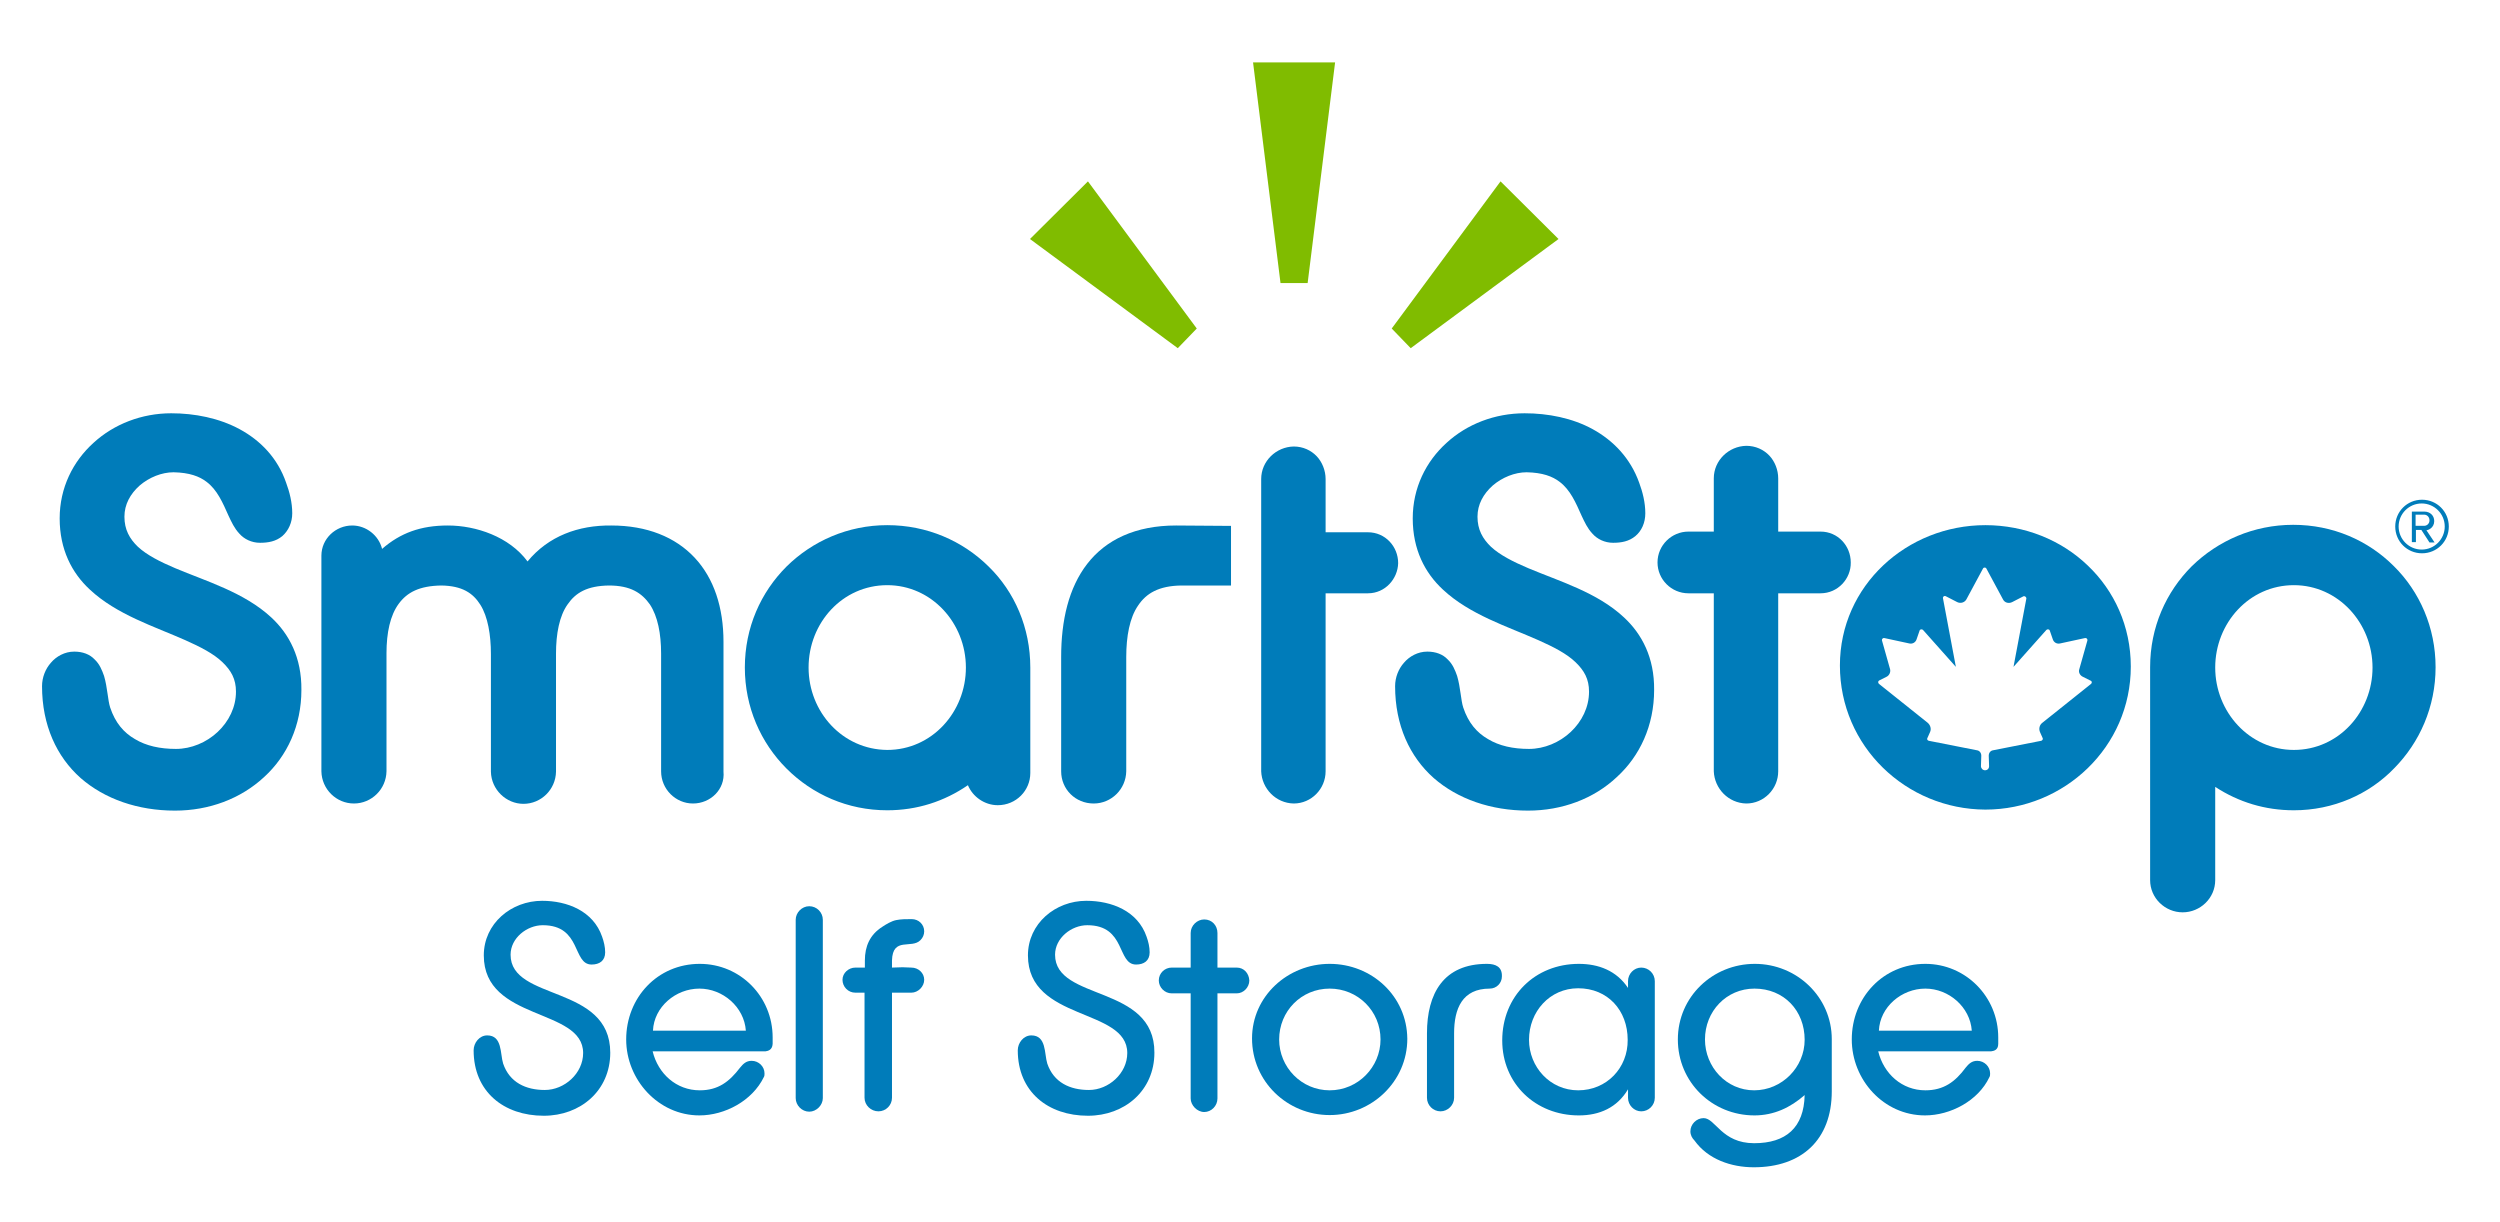 <?xml version="1.0" ?>
<svg xmlns="http://www.w3.org/2000/svg" baseProfile="tiny" viewBox="0 0 737.4 360.3" xml:space="preserve">
	<g id="Layer_1">
		<g>
			<g>
				<polygon fill="#80BC00" points="377.7,83.5 369.6,18.4 393.8,18.4 385.7,83.5    "/>
				<polygon fill="#80BC00" points="347.4,102.7 303.8,70.5 320.9,53.5 353,96.9    "/>
				<polygon fill="#80BC00" points="416.1,102.7 459.7,70.5 442.6,53.5 410.5,96.9    "/>
			</g>
			<g>
				<g>
					<path fill="#007CBA" d="M51.6,239.1c-10.9,0-20.7-3.4-27.8-9.6l0,0c-7.1-6.3-11.4-15.6-11.4-27.1l0,0c0-2.6,1-5.1,2.6-6.9l0,0      c1.6-1.9,4.1-3.3,6.9-3.3l0,0c2.5,0,4.6,0.8,6,2.3l0,0c1.5,1.4,2.2,3.2,2.8,4.9l0,0c1,3.4,1.1,7.2,1.8,9.3l0,0      c1.5,4.5,4,7.4,7.3,9.3l0,0c3.3,2,7.4,2.9,12.1,2.9l0,0c4.5,0,9-1.9,12.3-5l0,0c3.3-3.1,5.4-7.3,5.4-11.9l0,0      c0-3.7-1.4-6.2-4-8.7l0,0c-2.6-2.5-6.5-4.5-11-6.5l0,0c-9-4-20.2-7.5-28.1-14.9l0,0c-5.3-4.9-8.9-11.8-8.9-21l0,0      c0-9,3.9-16.8,10-22.3l0,0c6-5.5,14.2-8.7,22.9-8.7l0,0c6.9,0,14.1,1.4,20.2,4.7l0,0c6.1,3.3,11.2,8.5,13.7,15.8l0,0      c1,2.7,1.8,5.8,1.8,9l0,0c0,2.7-1.1,5.1-2.9,6.7l0,0c-1.9,1.6-4.2,2-6.6,2l0,0c-2.5,0-4.7-1.1-6.1-2.7l0,0      c-1.5-1.6-2.3-3.4-3.2-5.3l0,0c-1.7-3.8-3.3-7.6-6.5-10l0,0c-2.1-1.6-5-2.7-9.7-2.8l0,0c-3.5,0-7.2,1.5-10,3.9l0,0      c-2.8,2.5-4.5,5.6-4.5,9.2l0,0c0,3.8,1.5,6.5,4,8.9l0,0c2.6,2.4,6.5,4.4,11,6.3l0,0c9,3.8,20.3,7.1,28.3,14.5l0,0      c5.3,4.9,9,11.9,8.9,21.4l0,0c0,10.5-4.2,19.5-11,25.7l0,0C71,235.6,61.7,239.1,51.6,239.1L51.6,239.1"/>
					<g>
						<path fill="#007CBA" d="M204.4,237c-5.1,0-9.4-4.2-9.4-9.5l0,0v-34.7c0-5.9-1-11-3.3-14.5l0,0c-2.4-3.4-5.7-5.6-12.1-5.6l0,0       c-6.4,0.1-9.8,2.1-12.2,5.6l0,0c-2.4,3.4-3.4,8.6-3.4,14.5l0,0v34.8c-0.1,5.3-4.4,9.5-9.6,9.5l0,0c-5.1,0-9.5-4.2-9.6-9.5l0,0       v-34.7c0-5.6-0.9-11-3.1-14.5l0,0c-2.2-3.5-5.4-5.6-11.5-5.7l0,0c-6.5,0.1-10.1,2-12.6,5.4l0,0c-2.5,3.4-3.6,8.5-3.6,14.6l0,0       v34.8c-0.1,5.3-4.4,9.5-9.6,9.5l0,0c-5.2,0-9.5-4.2-9.6-9.5l0,0v-63.6c0-5,4.2-8.9,9.1-8.9l0,0c4.1,0,7.8,2.9,8.8,6.9l0,0       c5.4-4.7,11.4-6.9,19.4-6.9l0,0c8.3,0,18.1,3.3,23.5,10.6l0,0c6.2-7.5,15-10.7,24.7-10.6l0,0c10.5,0,18.9,3.4,24.6,9.5l0,0       c5.7,6.1,8.5,14.7,8.5,24.8l0,0v38.3C213.9,232.8,209.6,237,204.4,237L204.4,237"/>
					</g>
					<g>
						<path fill="#007CBA" d="M403.5,175H391v52.5c0,5.2-4.2,9.5-9.4,9.5l0,0c-5.3-0.1-9.4-4.4-9.6-9.5l0,0v-86.2       c0-5.3,4.4-9.5,9.6-9.6l0,0c2.7,0,5.1,1.1,6.8,2.9l0,0c1.6,1.7,2.6,4.2,2.6,6.7l0,0v15.7h12.5c5.1,0,8.9,4.2,8.9,9.1l0,0       C412.3,170.7,408.6,175,403.5,175L403.5,175"/>
					</g>
					<g>
						<path fill="#007CBA" d="M450.7,239.1c-10.9,0-20.7-3.4-27.8-9.6l0,0c-7.1-6.3-11.4-15.6-11.4-27.1l0,0c0-2.6,1-5.1,2.6-6.9l0,0       c1.6-1.9,4.1-3.3,6.9-3.3l0,0c2.5,0,4.6,0.8,6,2.3l0,0c1.5,1.4,2.2,3.2,2.8,4.9l0,0c1,3.4,1.1,7.2,1.8,9.3l0,0       c1.5,4.5,4,7.4,7.3,9.3l0,0c3.3,2,7.4,2.9,12.1,2.9l0,0c4.5,0,9-1.9,12.3-5l0,0c3.3-3.1,5.4-7.3,5.4-11.9l0,0       c0-3.7-1.4-6.2-4-8.7l0,0c-2.6-2.5-6.5-4.5-11-6.5l0,0c-9-4-20.2-7.5-28.1-14.9l0,0c-5.3-4.9-8.9-11.8-8.9-21l0,0       c0-9,3.9-16.8,10-22.3l0,0c6-5.5,14.2-8.7,23-8.7l0,0c6.9,0,14.1,1.4,20.1,4.7l0,0c6,3.3,11.1,8.5,13.7,15.8l0,0       c1,2.7,1.8,5.8,1.8,9l0,0c0,2.8-1.1,5.2-2.9,6.7l0,0c-1.9,1.6-4.2,2-6.6,2l0,0c-2.5,0-4.7-1.1-6.1-2.7l0,0       c-1.5-1.6-2.3-3.4-3.2-5.3l0,0c-1.7-3.8-3.3-7.6-6.5-10l0,0c-2.1-1.6-5-2.7-9.7-2.8l0,0c-3.5,0-7.2,1.5-10,3.9l0,0       c-2.8,2.5-4.5,5.6-4.5,9.2l0,0c0,3.8,1.5,6.5,4,8.9l0,0c2.6,2.4,6.5,4.4,11,6.3l0,0c9,3.8,20.3,7.1,28.2,14.5l0,0       c5.3,4.9,9,11.9,8.9,21.4l0,0c0,10.5-4.2,19.5-11,25.7l0,0C470.1,235.6,460.8,239.1,450.7,239.1L450.7,239.1"/>
					</g>
					<g>
						<path fill="#007CBA" d="M537,175h-12.5v52.5c0,5.2-4.2,9.5-9.4,9.5l0,0c-5.3-0.1-9.4-4.4-9.6-9.5l0,0V175h-7.5       c-5,0-9.1-4.1-9.1-9.1l0,0c0-5.1,4.2-9.1,9.1-9.1l0,0h7.5v-15.7c0-5.3,4.4-9.5,9.6-9.6l0,0c2.7,0,5.1,1.1,6.8,2.9l0,0       c1.6,1.7,2.6,4.2,2.6,6.7l0,0v15.7H537c5.1,0,8.9,4.2,8.9,9.1l0,0C546,170.7,542.1,175,537,175L537,175"/>
					</g>
					<g>
						<path fill="#007CBA" d="M676.6,239c-8.5,0-16.3-2.4-23.2-6.9l0,0v27.5c0,5.3-4.4,9.5-9.6,9.5l0,0c-5.2,0-9.6-4.2-9.6-9.5l0,0       v-62.8c0-11.8,4.7-22.2,12.3-29.8l0,0c7.7-7.5,18.2-12.2,29.9-12.2l0,0c11.7,0,22.1,4.6,29.7,12.2l0,0       c7.6,7.5,12.3,18.1,12.3,29.8l0,0c0,11.7-4.7,22.2-12.2,29.8l0,0C698.8,234.3,688.2,239,676.6,239L676.6,239 M676.6,172.6       c-13.2,0-23.2,11.2-23.2,24.3l0,0c0,13.1,10.1,24.3,23.2,24.3l0,0c13.2,0,23.2-11.2,23.2-24.3l0,0       C699.8,183.8,689.7,172.6,676.6,172.6L676.6,172.6"/>
					</g>
					<g>
						<path fill="#007CBA" d="M261.7,239c-11.7,0-22.1-4.7-29.7-12.3l0,0c-7.6-7.6-12.3-18.1-12.3-29.8l0,0       c0-11.8,4.7-22.2,12.3-29.8l0,0c7.6-7.5,18.1-12.2,29.7-12.2l0,0c11.7,0,22.2,4.6,29.9,12.2l0,0c7.7,7.5,12.3,18.1,12.3,29.8       l0,0v31.1c0,5.2-4.2,9.5-9.6,9.5l0,0c-3.9,0-7.4-2.5-8.8-5.9l0,0C278.5,236.4,270.5,239,261.7,239L261.7,239L261.7,239       L261.7,239z M261.7,221.2c13.2,0,23.2-11.2,23.2-24.3l0,0c0-13.1-10.1-24.3-23.2-24.3l0,0c-13.2,0-23.2,11.1-23.2,24.3l0,0       C238.5,210,248.5,221.1,261.7,221.2L261.7,221.2z"/>
					</g>
					<g>
						<path fill="#007CBA" d="M313,227.5v-33.7c0-10.8,2.2-20.4,7.7-27.5l0,0c5.5-7.1,14.2-11.3,26.2-11.3l0,0       c0.5,0,13.7,0.1,13.7,0.1l0,0h2.5v15.1v2.5h-2.5c0,0-11.9,0-12.2,0l0,0c-6.6,0.1-10.3,2.3-12.7,5.9l0,0       c-2.5,3.6-3.5,9.1-3.5,15.2l0,0v33.7c-0.1,5.3-4.4,9.5-9.6,9.5l0,0C317.2,237,313,232.8,313,227.5L313,227.5z"/>
					</g>
				</g>
			</g>
			<path fill="#007CBA" d="M277.5,269.5L277.5,269.5L277.5,269.5L277.5,269.5L277.5,269.5z"/>
			<path fill="#007CBA" d="M150.6,281.6c0-4.9,4.8-8.7,9.5-8.7c11.5,0,8.7,11.6,14.4,11.6c2.3,0,4-1.1,4-3.6c0-1.6-0.4-3.2-0.9-4.6    c-2.6-7.6-10.3-10.6-17.7-10.6c-9.1,0-17.2,6.7-17.2,16.1c0,19.5,29.3,15.4,29.3,28.8c0,6-5.5,10.9-11.3,10.9    c-5.6,0-10.4-2.2-12.3-7.8c-0.9-2.9-0.2-8.3-4.7-8.3c-2.3,0-4,2.2-4,4.4c0,12.2,8.9,19.3,20.7,19.3c10.8,0,19.6-7.4,19.6-18.6    C180,290.3,150.6,295.4,150.6,281.6z"/>
			<path fill="#007CBA" d="M227.9,307.9c0-0.1,0-0.1,0-0.2c0-0.6,0-1.1,0-1.7c0-12-9.5-21.7-21.5-21.7c-12.5,0-21.7,10-21.7,22.3    c0,11.9,9.5,22.4,21.6,22.4c7.5,0,15.6-4.3,19-11.3c0.2-0.3,0.2-0.7,0.2-1.1c0-2-1.7-3.7-3.8-3.7c-1.6,0-2.5,0.9-3.4,2    c-3.2,4.2-6.5,6.7-11.9,6.7c-6.9,0-12.3-4.9-13.9-11.5h33.3C226.4,310,227.8,309.8,227.9,307.9z M192.6,304    c0.3-7,6.7-12.4,13.7-12.4c6.9,0,13.2,5.4,13.7,12.4H192.6z"/>
			<path fill="#007CBA" d="M589.4,307.9c0-0.1,0-0.1,0-0.2c0-0.6,0-1.1,0-1.7c0-12-9.6-21.7-21.5-21.7c-12.5,0-21.7,10-21.7,22.3    c0,11.9,9.4,22.4,21.6,22.4c7.5,0,15.7-4.3,19-11.3c0.2-0.3,0.2-0.7,0.2-1.1c0-2-1.7-3.7-3.8-3.7c-1.6,0-2.5,0.9-3.4,2    c-3.1,4.2-6.5,6.7-11.9,6.7c-6.9,0-12.3-4.9-13.9-11.5h33.3C588,310,589.4,309.8,589.4,307.9z M554.2,304    c0.3-7,6.7-12.4,13.7-12.4c6.9,0,13.2,5.4,13.7,12.4H554.2z"/>
			<path fill="#007CBA" d="M238.7,267.3c-2.2,0-4,1.9-4,4v52.6c0,2.1,1.8,4,4,4c2.1,0,4-1.9,4-4v-52.6    C242.7,269.1,240.9,267.3,238.7,267.3z"/>
			<path fill="#007CBA" d="M271.5,277.3c0.7-0.7,1.1-1.6,1.1-2.6c0-2-1.6-3.6-3.7-3.6c-1.5,0-3.2,0-4.6,0.3s-2.9,1.2-4.1,2    c-3.6,2.3-5.1,5.7-5.1,9.9v2.1h-2.8c-2,0-3.8,1.6-3.8,3.6s1.6,3.8,3.8,3.8h2.7v31c0,2.2,1.9,4,4.1,4s4-1.8,4-4v-31h5.7    c2,0,3.8-1.8,3.8-3.8s-1.7-3.6-3.8-3.6l-2.6-0.1c-1,0-2,0.1-3.1,0.1v-2.1C263.3,276.2,268.9,280,271.5,277.3z"/>
			<path fill="#007CBA" d="M311.2,281.6c0-4.9,4.8-8.7,9.5-8.7c11.5,0,8.7,11.6,14.4,11.6c2.3,0,4-1.1,4-3.6c0-1.6-0.4-3.2-0.9-4.6    c-2.6-7.6-10.3-10.6-17.8-10.6c-9.1,0-17.2,6.7-17.2,16.1c0,19.5,29.3,15.4,29.3,28.8c0,6-5.5,10.9-11.3,10.9    c-5.6,0-10.4-2.2-12.3-7.8c-0.9-2.9-0.2-8.3-4.7-8.3c-2.3,0-4,2.2-4,4.4c0,12.2,8.9,19.3,20.7,19.3c10.8,0,19.6-7.4,19.6-18.6    C340.6,290.3,311.2,295.4,311.2,281.6z"/>
			<path fill="#007CBA" d="M364.8,285.4h-5.7v-10.2c0-2.2-1.6-4-3.9-4c-2.1,0-4,1.8-4,4v10.2h-5.6c-2,0-3.8,1.6-3.8,3.8    c0,2,1.7,3.8,3.8,3.8h5.6v31c0,2,1.9,4,4,4c2.1,0,3.9-1.8,3.9-4v-31h5.7c2,0,3.7-1.8,3.7-3.8C368.4,287.1,366.9,285.4,364.8,285.4    z"/>
			<path fill="#007CBA" d="M392.2,284.3c-12.3,0-22.9,9.5-22.9,22c0,12.7,10.4,22.6,22.9,22.6c12.4,0,22.9-9.9,22.9-22.5    C415,293.8,404.6,284.3,392.2,284.3z M392.2,321.6c-8.3,0-14.9-6.8-14.9-15c0-8.3,6.5-15,14.9-15c8.3,0,15,6.6,15,15    C407.2,314.7,400.6,321.6,392.2,321.6z"/>
			<path fill="#007CBA" d="M438.6,284.3c-12.8,0-17.7,8.7-17.7,20.5v19c0,2.2,1.8,4,4,4c2.1,0,4-1.8,4-4v-19    c0-7.3,2.4-13.2,10.5-13.2c2,0,3.6-1.6,3.6-3.6C443.1,285.2,441.2,284.3,438.6,284.3z"/>
			<path fill="#007CBA" d="M484.1,285.4c-2.1,0-3.9,1.8-3.9,4v2c-3.4-5.1-8.7-7.1-14.5-7.1c-12.9,0-22.6,9.5-22.6,22.6    c0,12.7,9.8,22.1,22.6,22.1c6.1,0,11.3-2.3,14.5-7.7v2.5c0,2.2,1.8,4,3.9,4c2.2,0,4-1.8,4-4v-34.4    C488.1,287.2,486.3,285.4,484.1,285.4z M465.5,321.6c-8.3,0-14.5-6.9-14.5-14.9c0-8.3,6.1-15.2,14.5-15.2    c8.7,0,14.6,6.5,14.6,15.2C480.2,315,473.9,321.6,465.5,321.6z"/>
			<path fill="#007CBA" d="M517.6,284.3c-12.4,0-22.7,9.7-22.7,22.3S505,329,517.5,329c5.7,0,10.6-2.3,14.8-6    c-0.2,9.6-5.5,14.2-14.9,14.2c-9.6,0-11.4-7.4-14.9-7.4c-2.1,0-3.9,1.8-3.9,3.9c0,1.1,0.5,2,1.2,2.7c4,5.6,10.9,7.9,17.5,7.9    c14.1,0,23-8.1,23-22.4v-15.4C540.3,294.1,530,284.3,517.6,284.3z M517.4,321.6c-8.2,0-14.5-6.9-14.5-15c0-8.3,6.3-15,14.6-15    c8.7,0,14.8,6.5,14.8,15.1C532.3,314.8,525.6,321.6,517.4,321.6z"/>
		</g>
		<path fill="#007CBA" d="M615.8,166.8c-7.8-7.5-18.6-11.9-30.2-11.9c-23.1,0-42.9,17.8-42.9,41.4c0,23.8,19.5,42.4,42.9,42.5   c23.3,0,42.9-18.5,42.9-42.2C628.5,184.7,623.6,174.2,615.8,166.8z M616.8,201.7l-14.4,11.5c-0.8,0.6-1.1,1.7-0.7,2.7l0.8,1.8   c0.2,0.3-0.1,0.7-0.4,0.8l-14.2,2.8c-0.8,0.1-1.3,0.8-1.3,1.6l0.1,3.1c0,0.7-0.5,1.2-1.2,1.2c-0.7,0-1.2-0.6-1.2-1.2l0.1-3.1   c0-0.8-0.5-1.5-1.3-1.6l-14.2-2.8c-0.4-0.1-0.6-0.5-0.4-0.8l0.8-1.8c0.4-0.9,0.1-2-0.7-2.7l-14.4-11.5c-0.3-0.3-0.3-0.8,0.1-1   l2.2-1.1c0.8-0.4,1.2-1.4,1-2.2l-2.4-8.5c-0.1-0.4,0.3-0.8,0.7-0.7l7.4,1.6c0.9,0.2,1.8-0.3,2.1-1.2l0.9-2.6c0.1-0.4,0.7-0.5,1-0.2   l9.7,10.9l-3.8-20.2c-0.1-0.5,0.4-0.9,0.9-0.6l3.3,1.7c1,0.5,2.2,0.1,2.7-0.8l4.9-9.1c0.2-0.4,0.8-0.4,1,0l4.9,9.1   c0.5,1,1.7,1.3,2.7,0.8l3.3-1.7c0.4-0.2,0.9,0.2,0.9,0.6l-3.8,20.2l9.7-10.9c0.3-0.3,0.9-0.2,1,0.2l0.9,2.6   c0.3,0.9,1.2,1.4,2.1,1.2l7.4-1.6c0.4-0.1,0.8,0.3,0.7,0.7l-2.4,8.5c-0.3,0.9,0.2,1.8,1,2.2l2.2,1.1   C617.1,200.9,617.1,201.4,616.8,201.7z"/>
		<g>
			<path fill="#007CBA" d="M706.5,155.3c0-4.4,3.5-7.9,7.9-7.9c4.4,0,7.9,3.5,7.9,7.9c0,4.4-3.5,7.9-7.9,7.9    C710,163.2,706.5,159.7,706.5,155.3z M707.5,155.3c0,3.8,3.1,6.8,6.8,6.8c3.8,0,6.8-3.1,6.8-6.8c0-3.8-3.1-6.8-6.8-6.8    C710.6,148.5,707.5,151.5,707.5,155.3z M714.2,156.3h-1.6v3.6h-1.2v-9h3.7c1.6,0,2.9,1.1,2.9,2.8c0,2-1.8,2.7-2.3,2.7l2.4,3.6    h-1.5L714.2,156.3z M712.5,151.8v3.3h2.5c0.9,0,1.6-0.7,1.6-1.6c0-1-0.7-1.7-1.6-1.7H712.5z"/>
		</g>
	</g>
</svg>